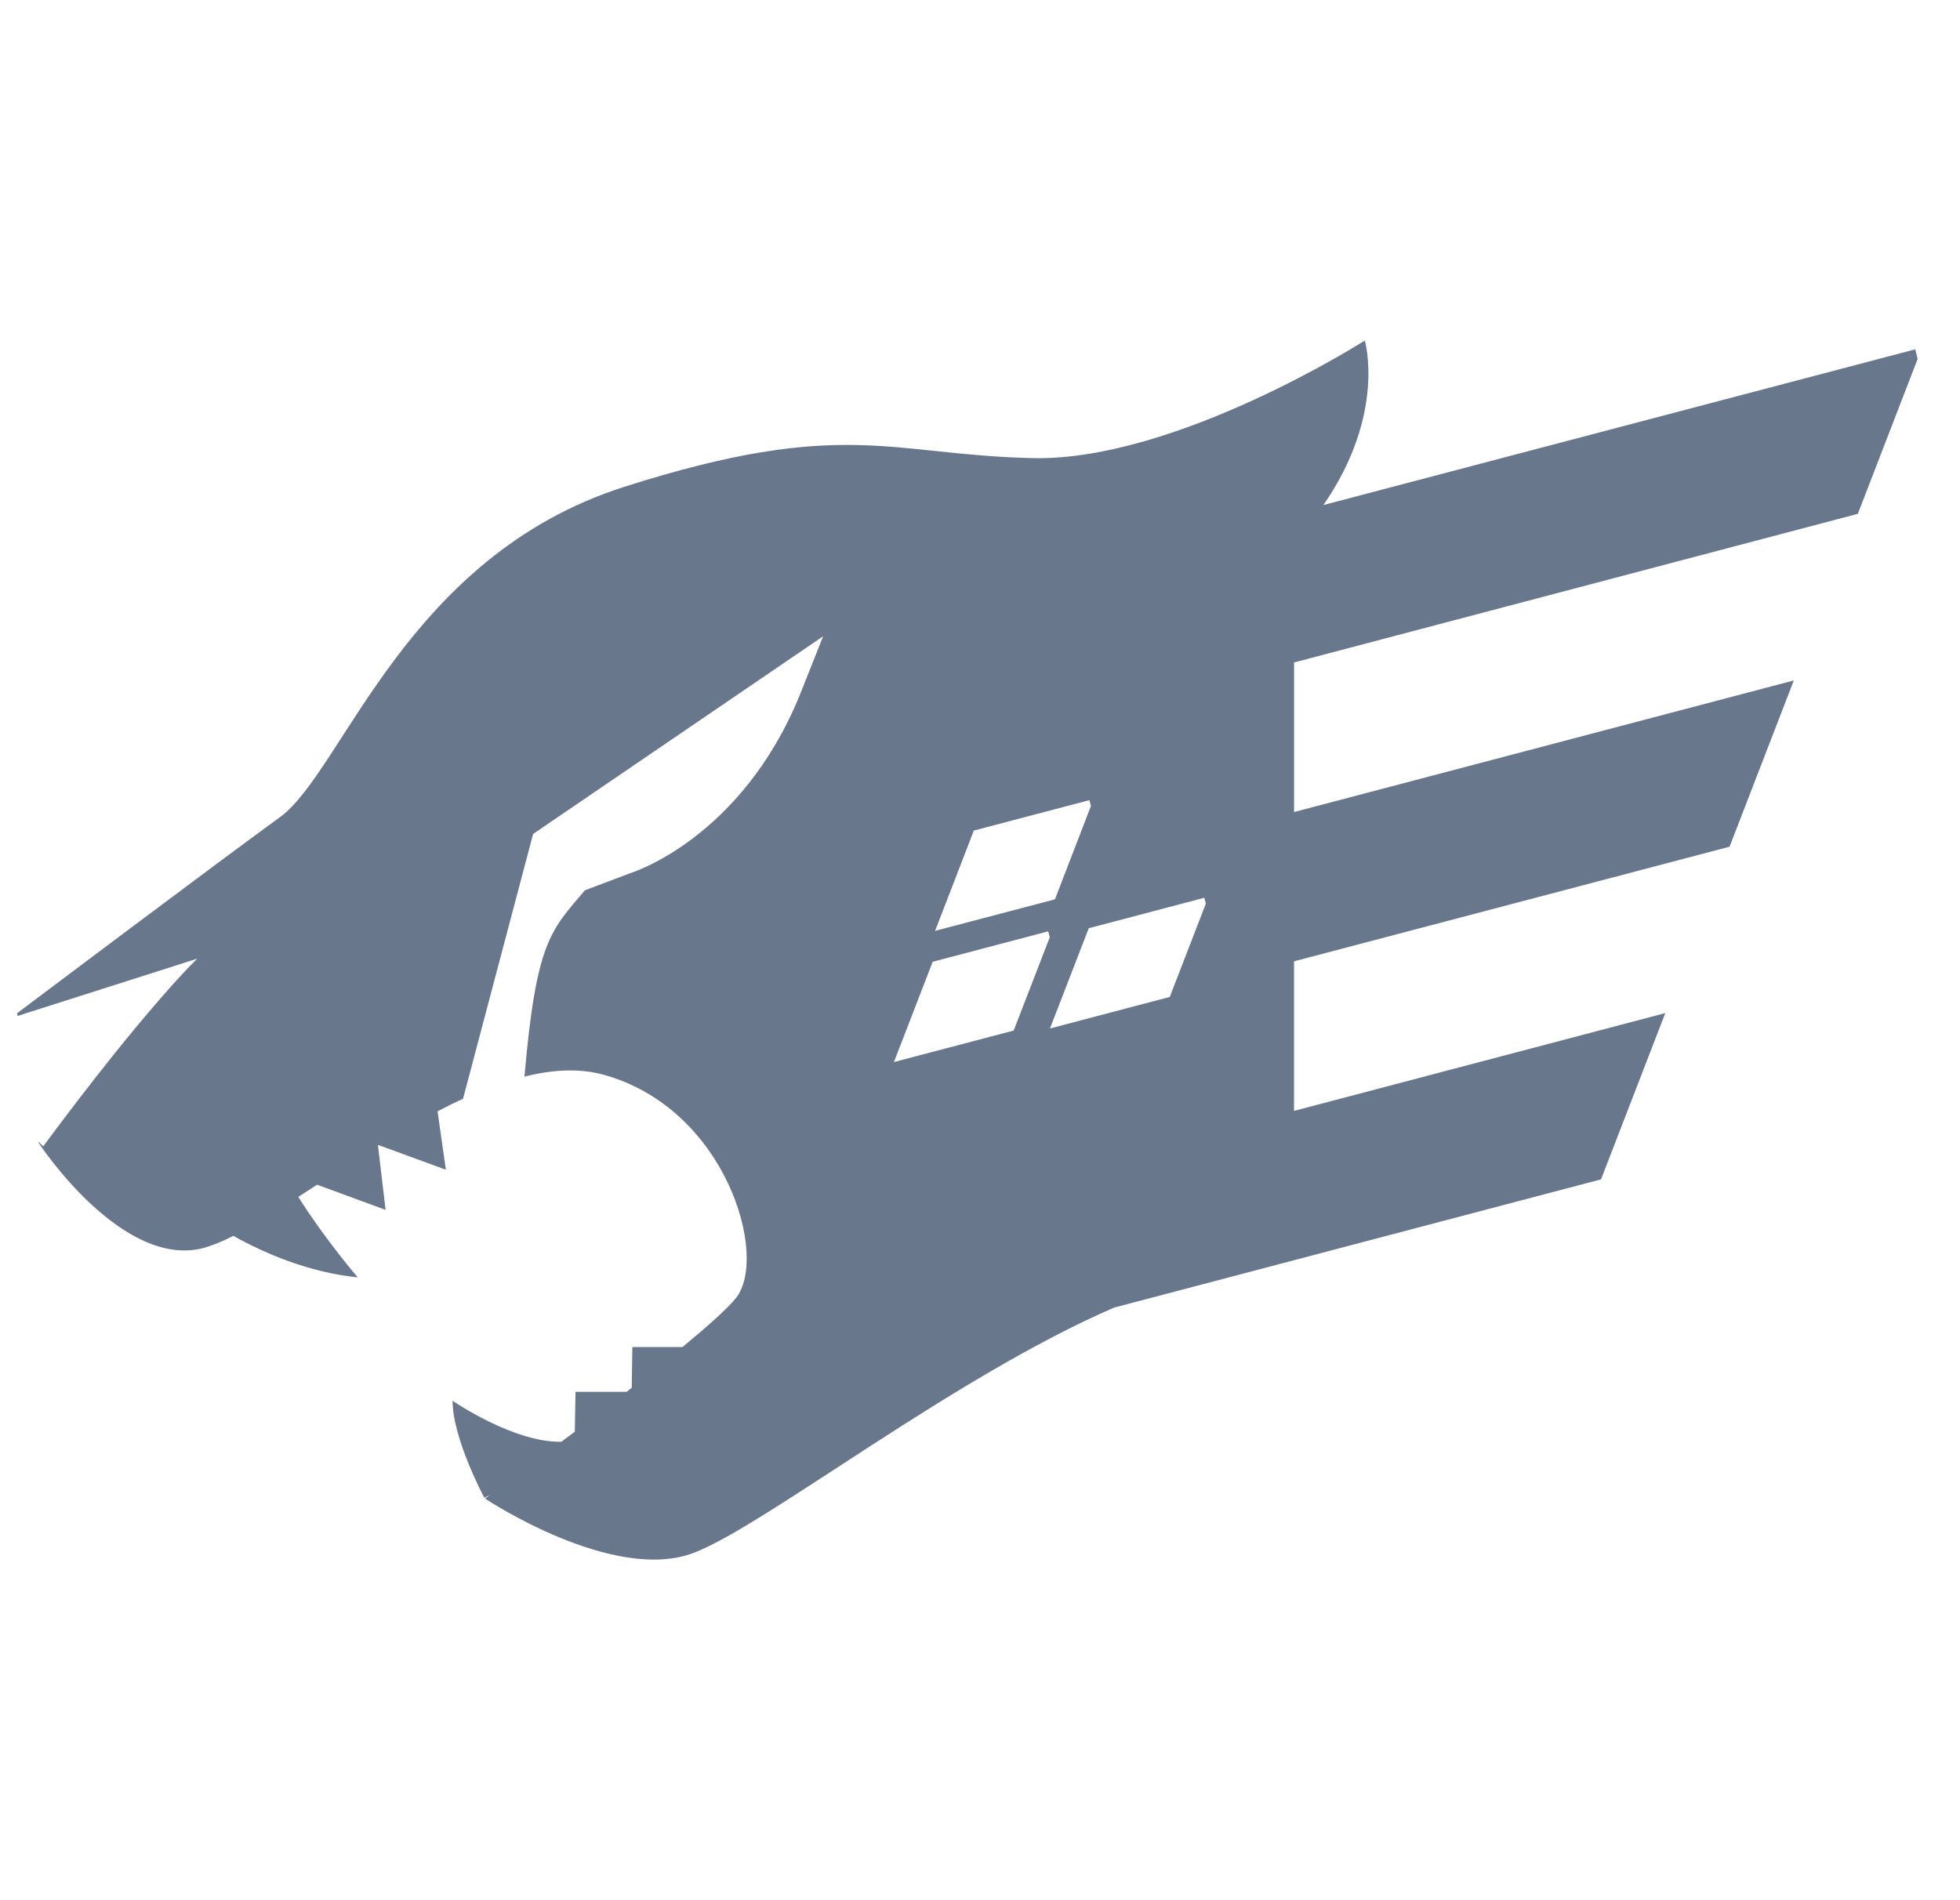 <svg width="33" height="32" viewBox="0 0 33 32" fill="none" xmlns="http://www.w3.org/2000/svg">
<g clip-path="url(#clip0_1367_802)">
<path d="M31.28 8.653L32.287 6.044L32.246 5.883L22.282 8.505C23.344 6.968 22.979 5.735 22.979 5.735C22.979 5.735 19.796 7.767 17.388 7.715C14.983 7.661 14.206 7.021 10.515 8.197C6.824 9.373 5.78 12.984 4.714 13.761C3.642 14.539 0.287 17.064 0.287 17.064L0.295 17.109L3.322 16.144C3.322 16.144 2.492 16.924 0.728 19.304L0.646 19.228L0.648 19.243C0.648 19.243 2.067 21.411 3.458 21.008C3.62 20.957 3.778 20.891 3.928 20.812C4.487 21.124 5.218 21.429 6.024 21.512C6.024 21.512 5.478 20.879 5.022 20.156L5.339 19.951L6.492 20.375L6.364 19.292C6.368 19.288 6.372 19.288 6.375 19.284L7.507 19.699L7.367 18.715C7.508 18.64 7.651 18.57 7.796 18.504L8.976 14.044L13.859 10.715L13.471 11.692C12.483 14.127 10.624 14.7 10.624 14.7L9.848 14.993C9.271 15.676 9.03 15.843 8.83 18.131C9.294 18.013 9.739 17.988 10.142 18.093C12.227 18.655 12.951 21.169 12.388 21.863C12.25 22.036 11.914 22.335 11.491 22.685H10.647L10.636 23.371L10.55 23.439H9.69L9.678 24.111L9.451 24.28C8.642 24.295 7.62 23.589 7.62 23.589C7.62 24.231 8.155 25.223 8.155 25.223L8.248 25.177L8.167 25.237C8.167 25.237 10.334 26.681 11.695 26.145C12.908 25.671 16.046 23.195 18.756 22.021L26.956 19.861L28.038 17.061L21.787 18.708V16.189L29.12 14.259L30.202 11.459L21.788 13.675V11.156L31.28 8.653ZM16.396 13.987L18.342 13.475L18.368 13.573L17.762 15.145L15.744 15.676L16.396 13.987ZM17.067 17.355L15.051 17.885L15.703 16.197L17.648 15.684L17.675 15.783L17.067 17.355ZM19.695 16.789L17.678 17.32L18.331 15.632L20.276 15.119L20.303 15.216L19.695 16.789Z" fill="#69778C"/>
</g>
<defs>
<clipPath id="clip0_1367_802">
<rect width="32" height="32" fill="white" transform="translate(0.287)"/>
</clipPath>
</defs>
</svg>
